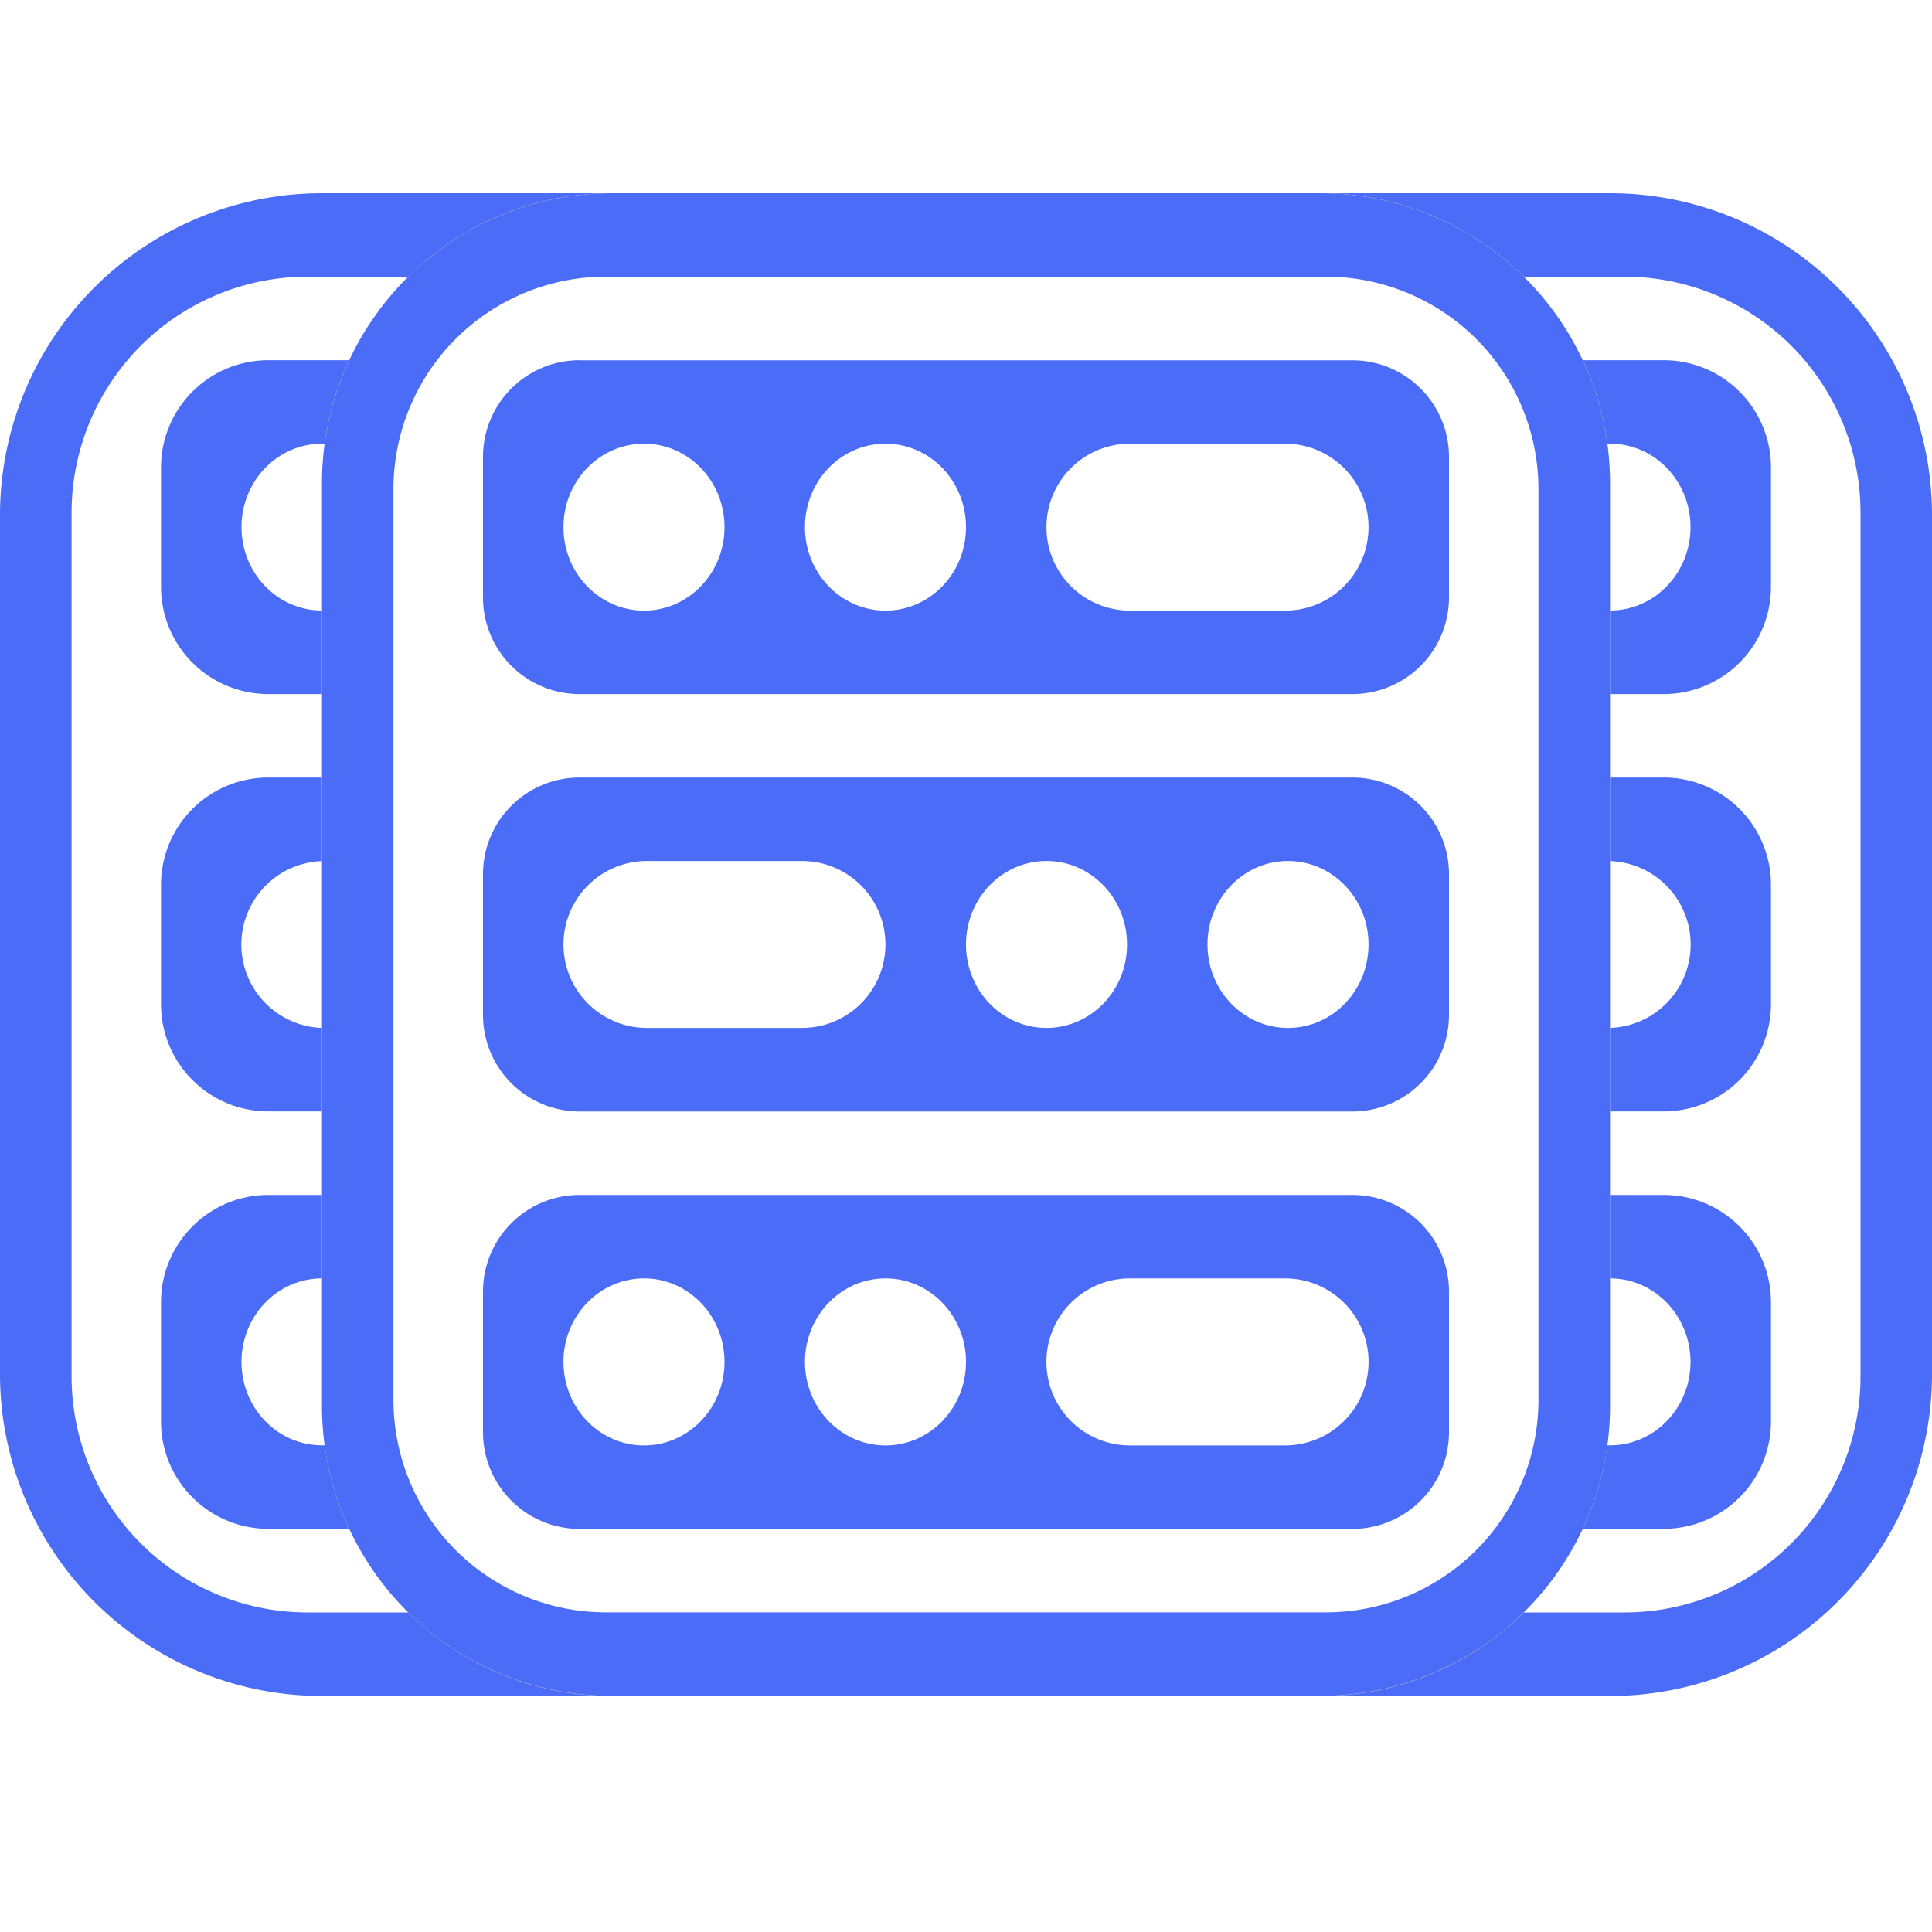 <svg width="20" height="20" fill="none" xmlns="http://www.w3.org/2000/svg"><path fill-rule="evenodd" clip-rule="evenodd" d="M6.333 2a3 3 0 00-3 3v9.556a3 3 0 003 3h7.334a3 3 0 003-3V5a3 3 0 00-3-3H6.333zm-.06.864a2.2 2.2 0 00-2.2 2.2v9.427a2.2 2.2 0 002.2 2.2h7.453a2.2 2.2 0 002.2-2.2V5.064a2.2 2.2 0 00-2.2-2.2H6.274z" fill="#4A6CF7"/><path fill-rule="evenodd" clip-rule="evenodd" d="M6 3.729a1 1 0 00-1 1v1.456a1 1 0 001 1h8a1 1 0 001-1V4.73a1 1 0 00-1-1H6zm.667 2.592c.46 0 .833-.387.833-.864 0-.478-.373-.864-.833-.864-.46 0-.834.386-.834.864 0 .477.373.864.834.864zM10 5.457c0 .477-.373.864-.833.864-.46 0-.834-.387-.834-.864 0-.478.373-.864.834-.864.46 0 .833.386.833.864zm1.697-.864a.864.864 0 100 1.728h1.606a.864.864 0 100-1.728h-1.606zM6 8.049a1 1 0 00-1 1v1.457a1 1 0 001 1h8a1 1 0 001-1V9.049a1 1 0 00-1-1H6zm7.333 2.592c-.46 0-.833-.386-.833-.864 0-.477.373-.864.833-.864.46 0 .834.387.834.864 0 .478-.373.864-.834.864zM10 9.777c0 .478.373.864.833.864.46 0 .834-.386.834-.864 0-.477-.373-.864-.834-.864-.46 0-.833.387-.833.864zm-1.698-.864a.864.864 0 110 1.728H6.697a.864.864 0 110-1.728h1.605zM6 12.37a1 1 0 00-1 1v1.457a1 1 0 001 1h8a1 1 0 001-1V13.37a1 1 0 00-1-1H6zm.667 2.593c.46 0 .833-.387.833-.864 0-.478-.373-.865-.833-.865-.46 0-.834.387-.834.864 0 .478.373.865.834.865zM10 14.099c0 .477-.373.864-.833.864-.46 0-.834-.387-.834-.864 0-.478.373-.865.834-.865.46 0 .833.387.833.864zm1.697-.865a.864.864 0 100 1.729h1.606a.864.864 0 100-1.729h-1.606zm-8.364-.864h-.555c-.614 0-1.111.498-1.111 1.111v1.235c0 .613.497 1.11 1.11 1.11h.838a2.978 2.978 0 01-.254-.864h-.028c-.46 0-.833-.386-.833-.863 0-.478.373-.865.833-.865v-.864zm13.333 0h.556c.614 0 1.111.498 1.111 1.111v1.235a1.11 1.11 0 01-1.11 1.11h-.838c.125-.268.213-.559.254-.864h.028c.46 0 .833-.386.833-.863 0-.478-.373-.865-.833-.865v-.864zM3.333 8.049h-.555a1.11 1.11 0 00-1.111 1.11v1.236c0 .613.497 1.11 1.11 1.11h.556v-.864a.864.864 0 010-1.727v-.865zm13.333 0h.556a1.11 1.11 0 011.111 1.11v1.236a1.11 1.11 0 01-1.11 1.11h-.556v-.864a.864.864 0 000-1.727v-.865zM3.333 6.32c-.46 0-.833-.386-.833-.863 0-.478.373-.864.833-.864h.028c.041-.305.128-.596.254-.864h-.837a1.11 1.11 0 00-1.111 1.11v1.235a1.11 1.11 0 001.11 1.111h.556v-.864zm13.333 0c.46 0 .834-.386.834-.863 0-.478-.373-.864-.833-.864a.83.83 0 00-.028 0 2.981 2.981 0 00-.254-.864h.837a1.11 1.11 0 011.111 1.11v1.235a1.11 1.11 0 01-1.11 1.111h-.556v-.864z" fill="#4A6CF7"/><path fill-rule="evenodd" clip-rule="evenodd" d="M0 5.333A3.333 3.333 0 013.333 2h3a2.99 2.99 0 00-2.106.864H3.185A2.444 2.444 0 00.741 5.31v8.938a2.444 2.444 0 002.444 2.444h1.042a2.99 2.99 0 002.104.865H3.333A3.333 3.333 0 010 14.222V5.333zm20 0A3.333 3.333 0 0016.667 2h-3c.82 0 1.565.33 2.107.864h1.04A2.444 2.444 0 0119.26 5.31v8.938a2.444 2.444 0 01-2.444 2.444h-1.042a2.99 2.99 0 01-2.104.865h2.998A3.333 3.333 0 0020 14.222V5.333z" fill="#4A6CF7"/></svg>